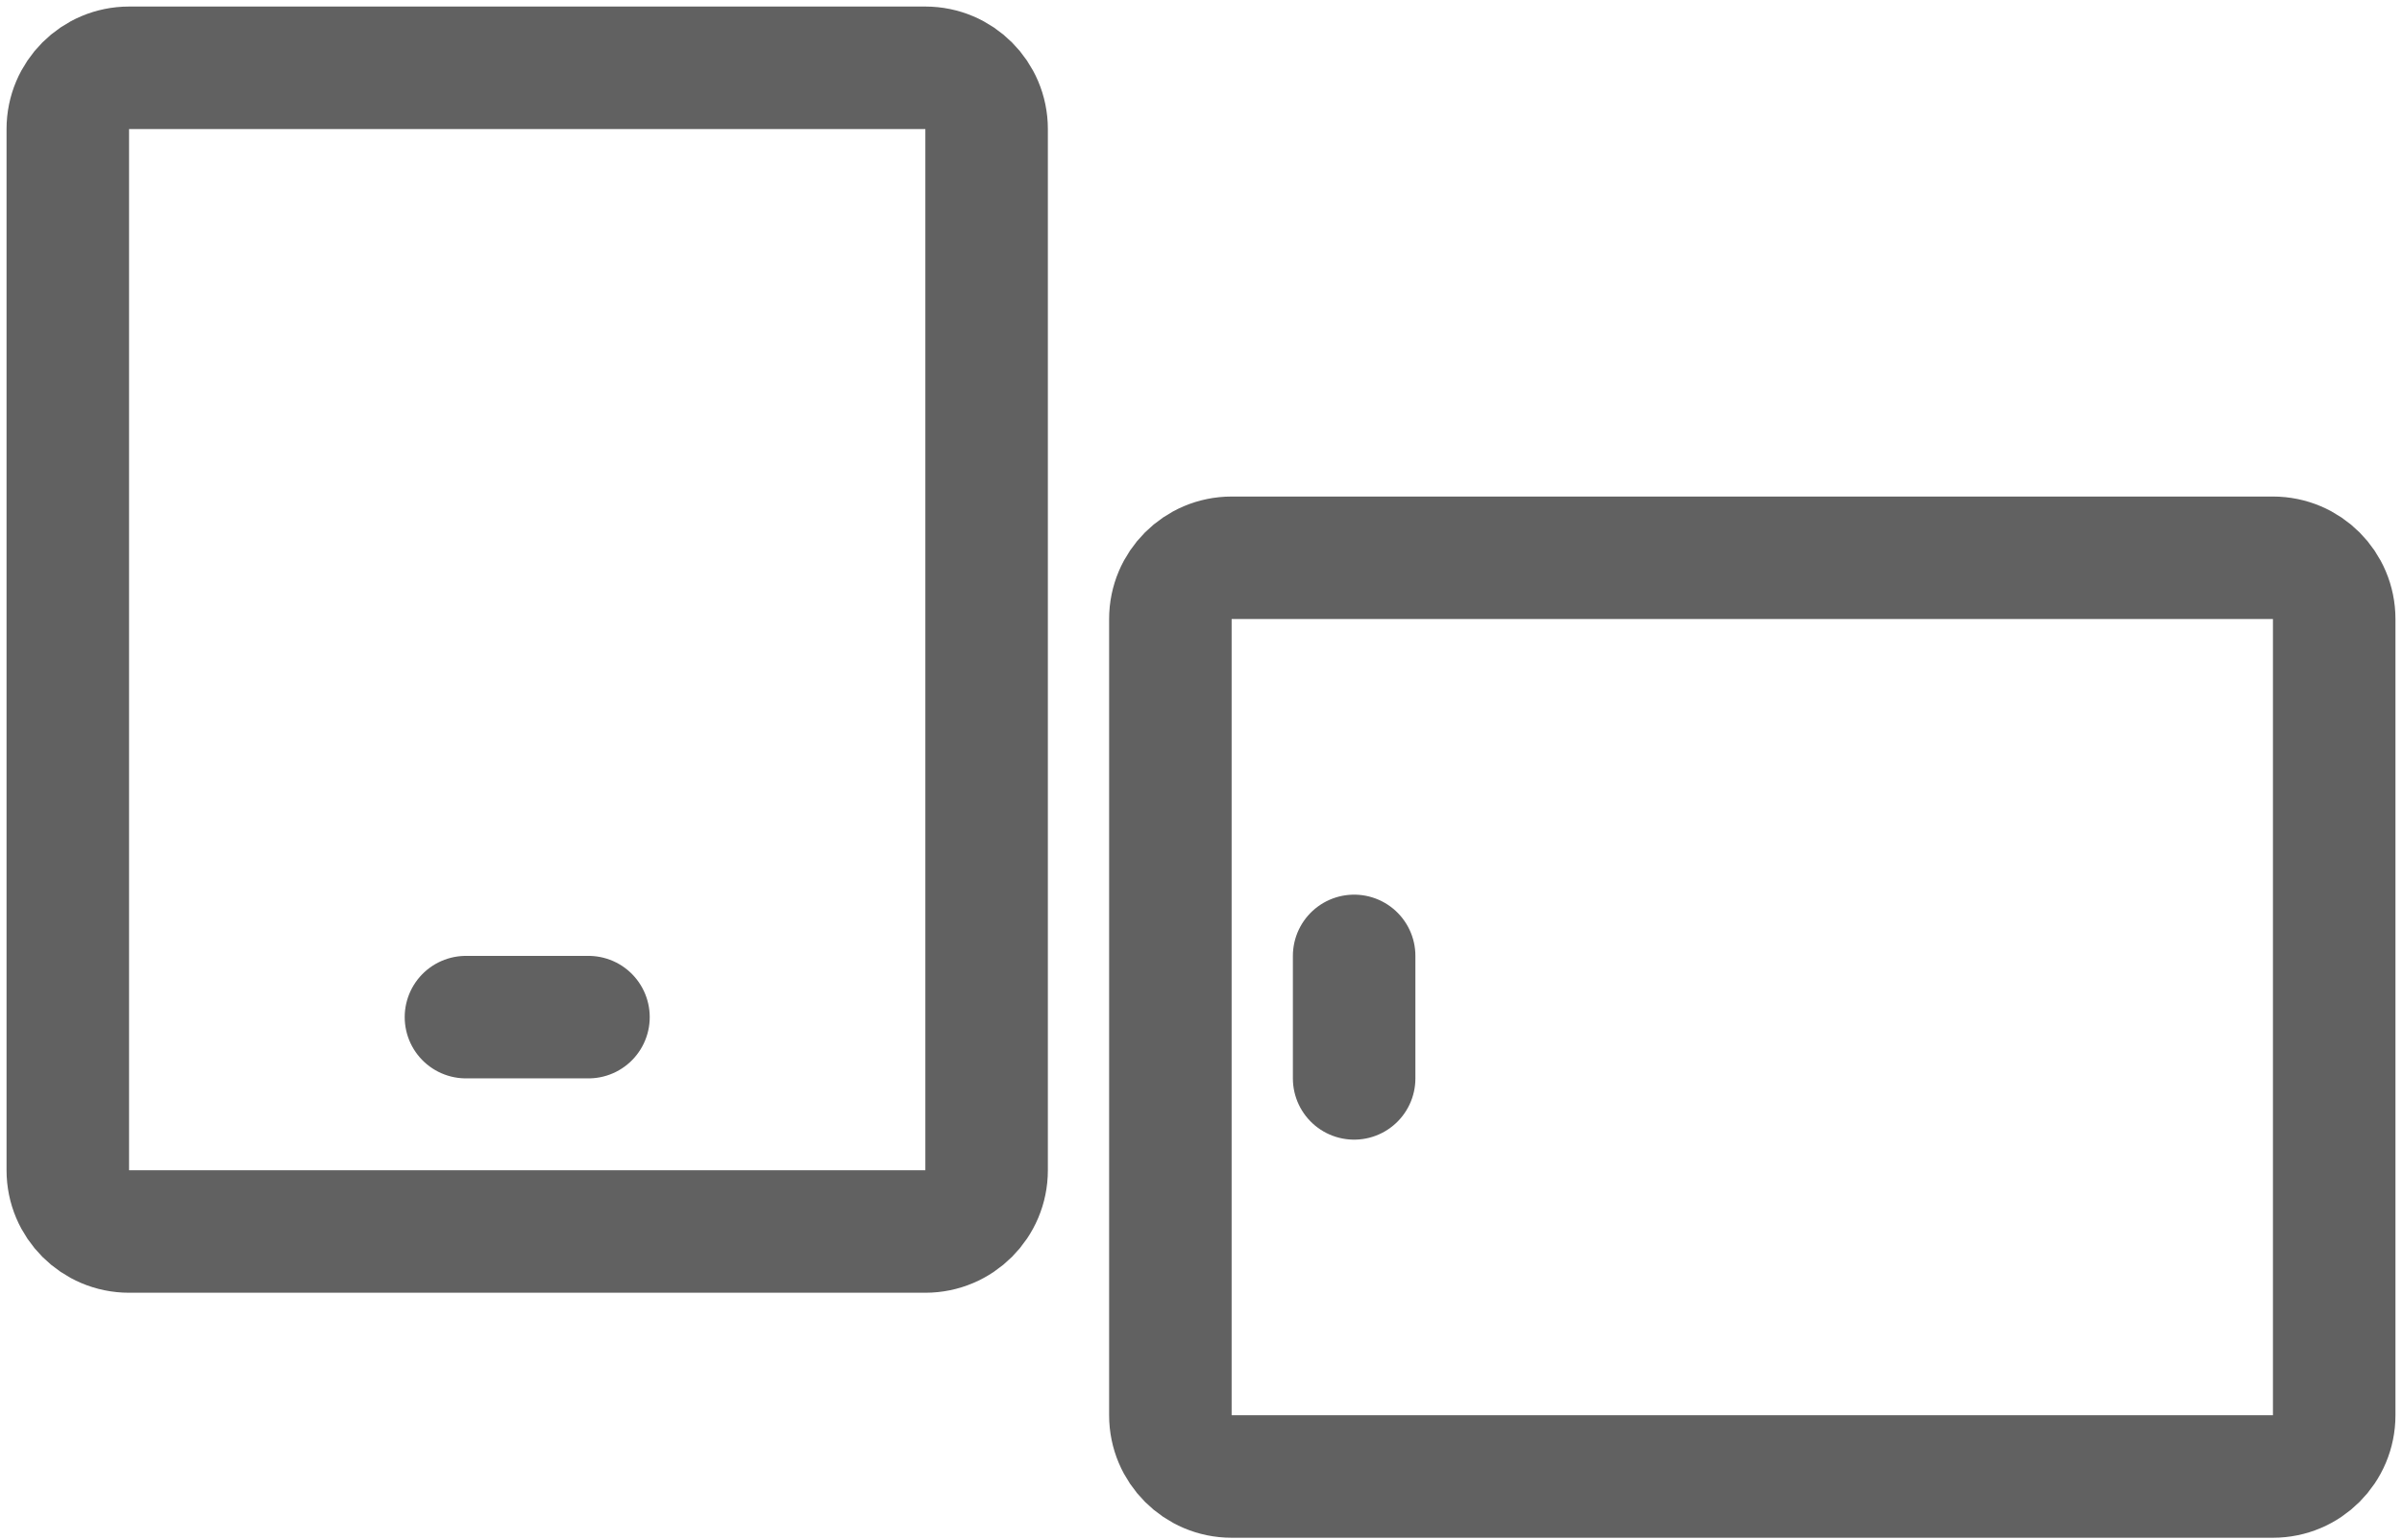 <svg width="248" height="159" viewBox="0 0 248 159" fill="none" xmlns="http://www.w3.org/2000/svg">
<path d="M234.676 57.596H127.162C123.669 57.596 120.838 60.427 120.838 63.92V146.136C120.838 149.629 123.669 152.461 127.162 152.461H234.676C238.169 152.461 241 149.629 241 146.136V63.92C241 60.427 238.169 57.596 234.676 57.596Z" stroke="#616161" stroke-width="12.649"/>
<path d="M139.811 111.353V98.704" stroke="#616161" stroke-width="12.649" stroke-linecap="round" stroke-linejoin="round"/>
<path d="M95.54 7H13.324C9.832 7 7 9.832 7 13.324V120.838C7 124.331 9.832 127.162 13.324 127.162H95.54C99.033 127.162 101.865 124.331 101.865 120.838V13.324C101.865 9.832 99.033 7 95.54 7Z" stroke="#616161" stroke-width="12.649"/>
<path d="M48.109 105.027H60.758" stroke="#616161" stroke-width="12.649" stroke-linecap="round" stroke-linejoin="round"/>
</svg>

